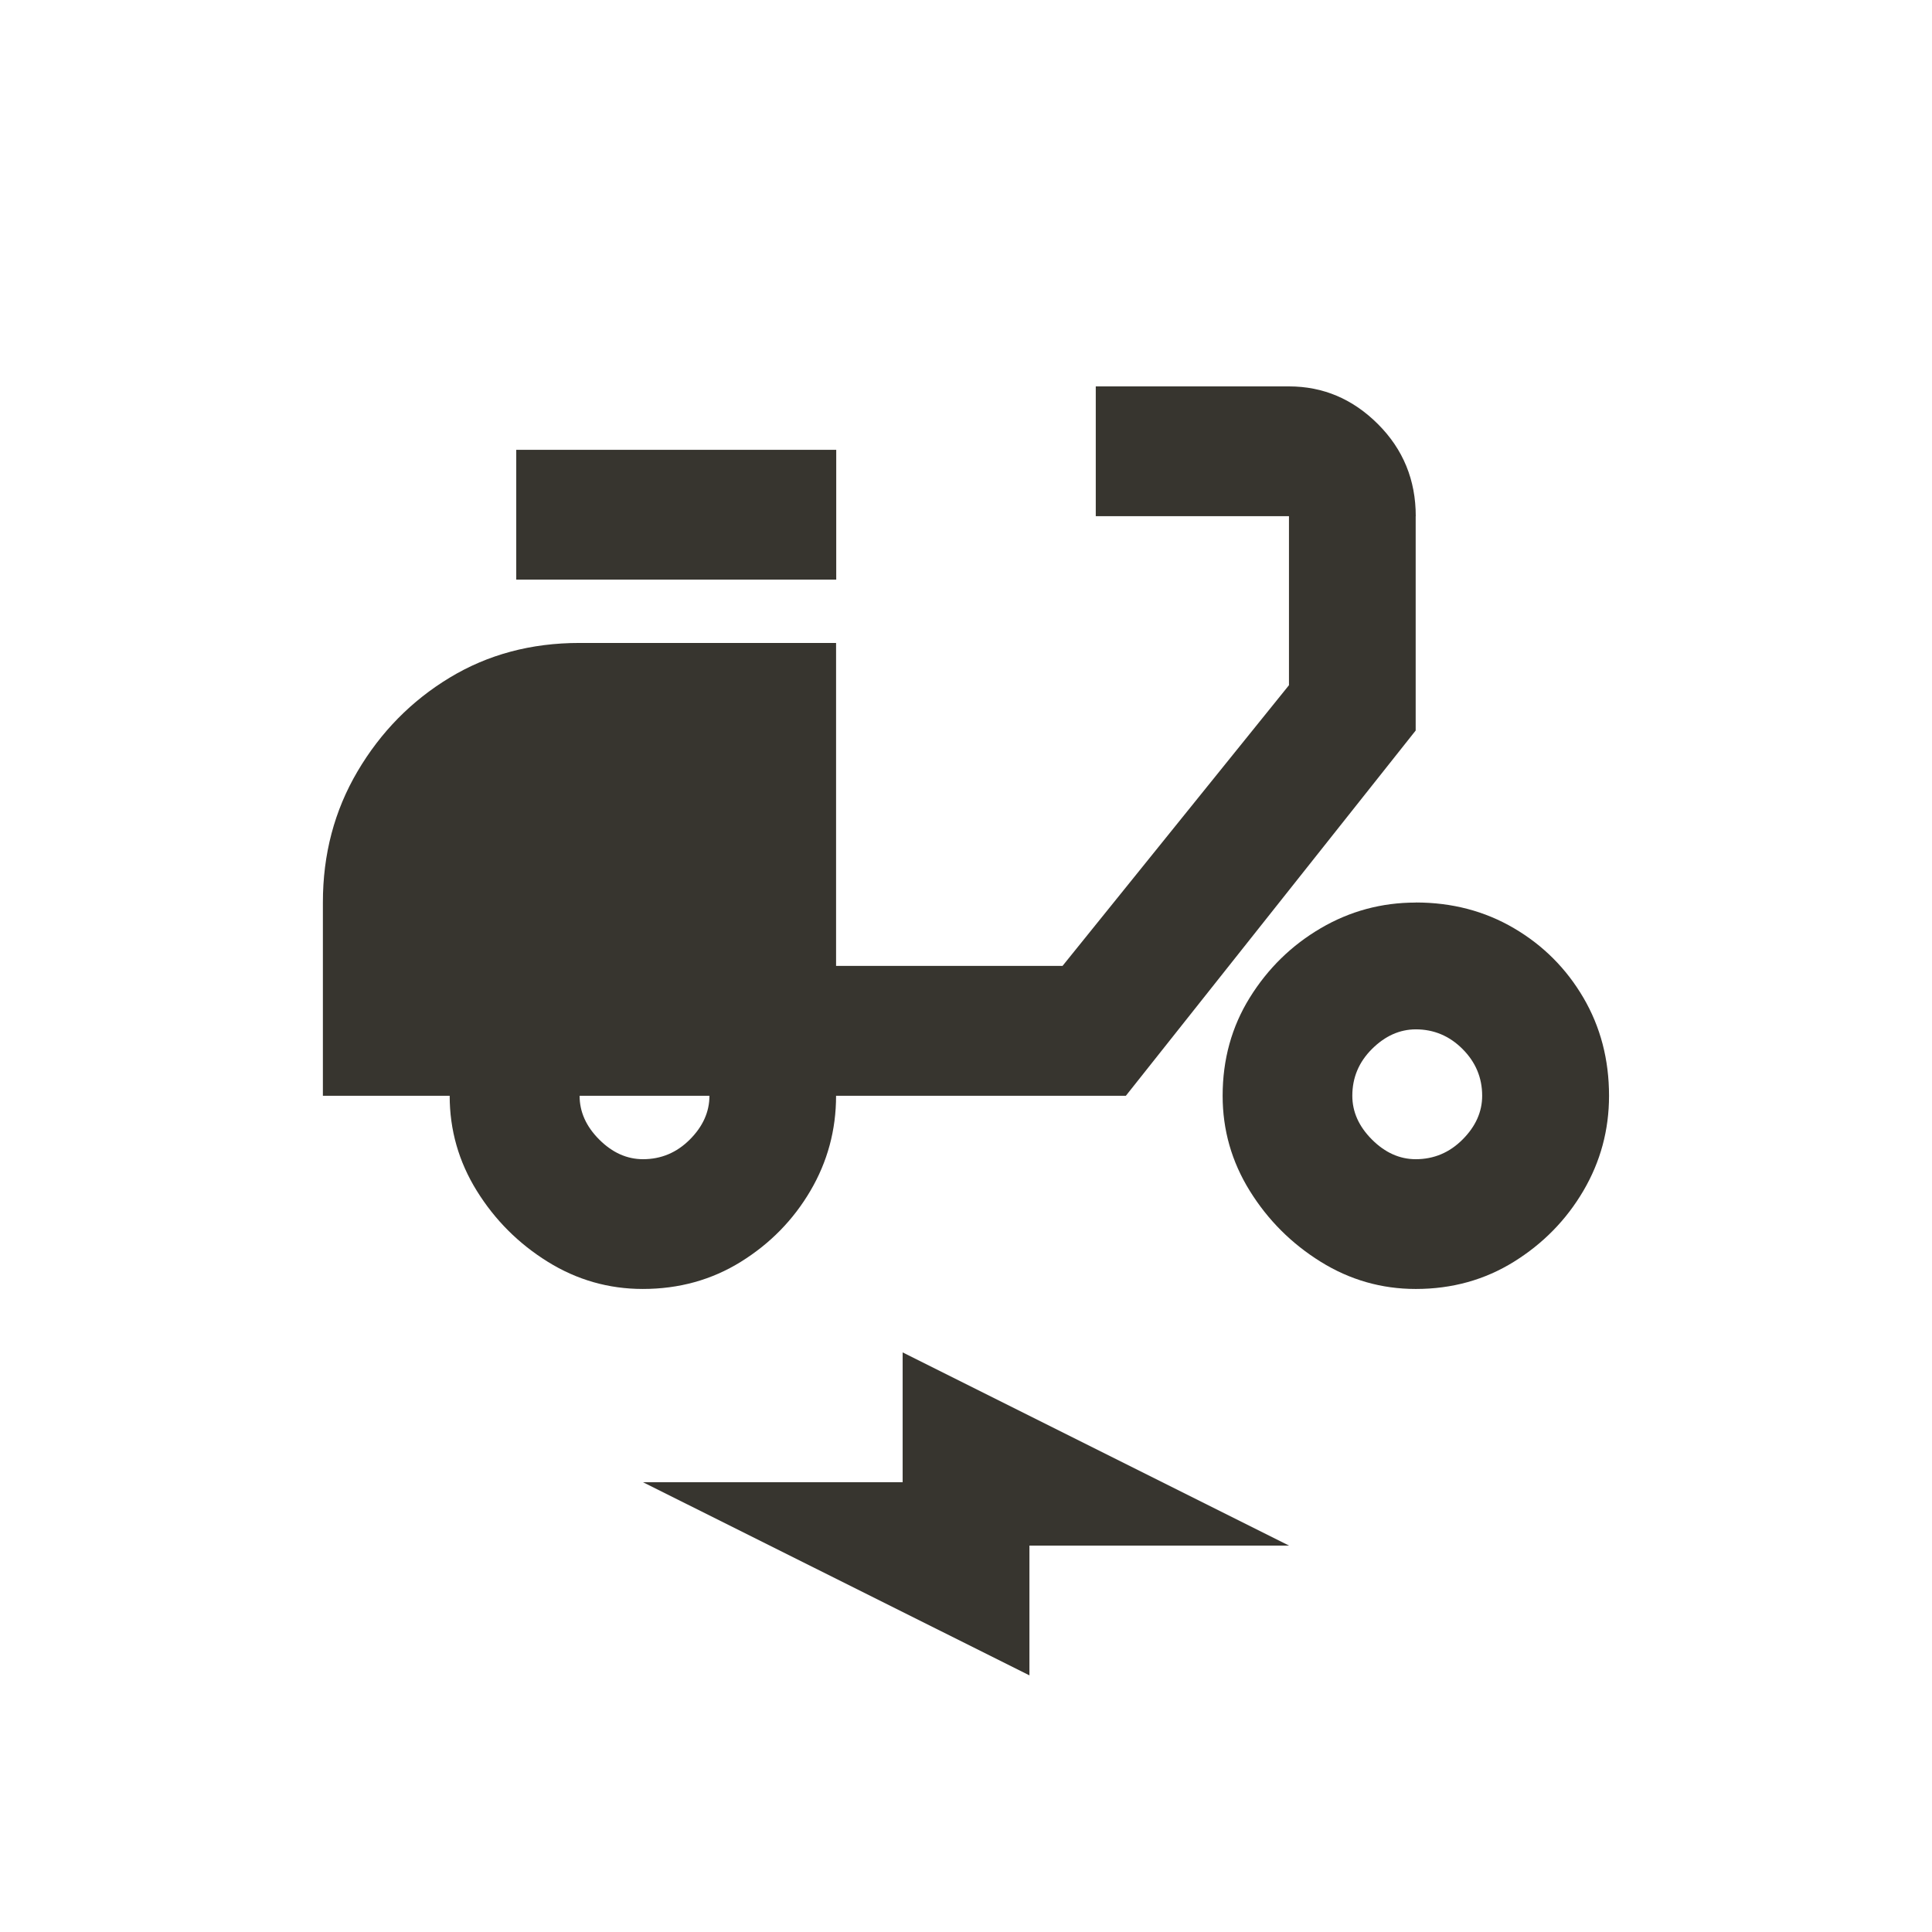 <!-- Generated by IcoMoon.io -->
<svg version="1.1" xmlns="http://www.w3.org/2000/svg" width="24" height="24" viewBox="0 0 24 24">
<title>electric_moped</title>
<path fill="#37352f" d="M17.587 6.413q0-0.675-0.469-1.144t-1.106-0.469h-2.4v1.612h2.4v2.1l-2.813 3.487h-2.813v-4.012h-3.188q-0.9 0-1.612 0.431t-1.144 1.163-0.431 1.631v2.4h1.575q0 0.638 0.337 1.181t0.881 0.881 1.181 0.338q0.675 0 1.219-0.338t0.863-0.881 0.319-1.181h3.6l3.6-4.537v-2.663zM7.988 14.4q-0.3 0-0.544-0.244t-0.244-0.544h1.613q0 0.3-0.244 0.544t-0.581 0.244zM6.413 5.588h3.975v1.612h-3.975v-1.612zM17.587 11.212q-0.637 0-1.181 0.319t-0.881 0.862-0.337 1.219q0 0.638 0.337 1.181t0.881 0.881 1.181 0.338q0.675 0 1.219-0.338t0.863-0.881 0.319-1.181q0-0.675-0.319-1.219t-0.863-0.863-1.219-0.319zM17.587 14.4q-0.3 0-0.544-0.244t-0.244-0.544q0-0.338 0.244-0.581t0.544-0.244q0.337 0 0.581 0.244t0.244 0.581q0 0.3-0.244 0.544t-0.581 0.244zM7.988 18.413h3.225v-1.613l4.8 2.4h-3.225v1.612z"></path>
</svg>

